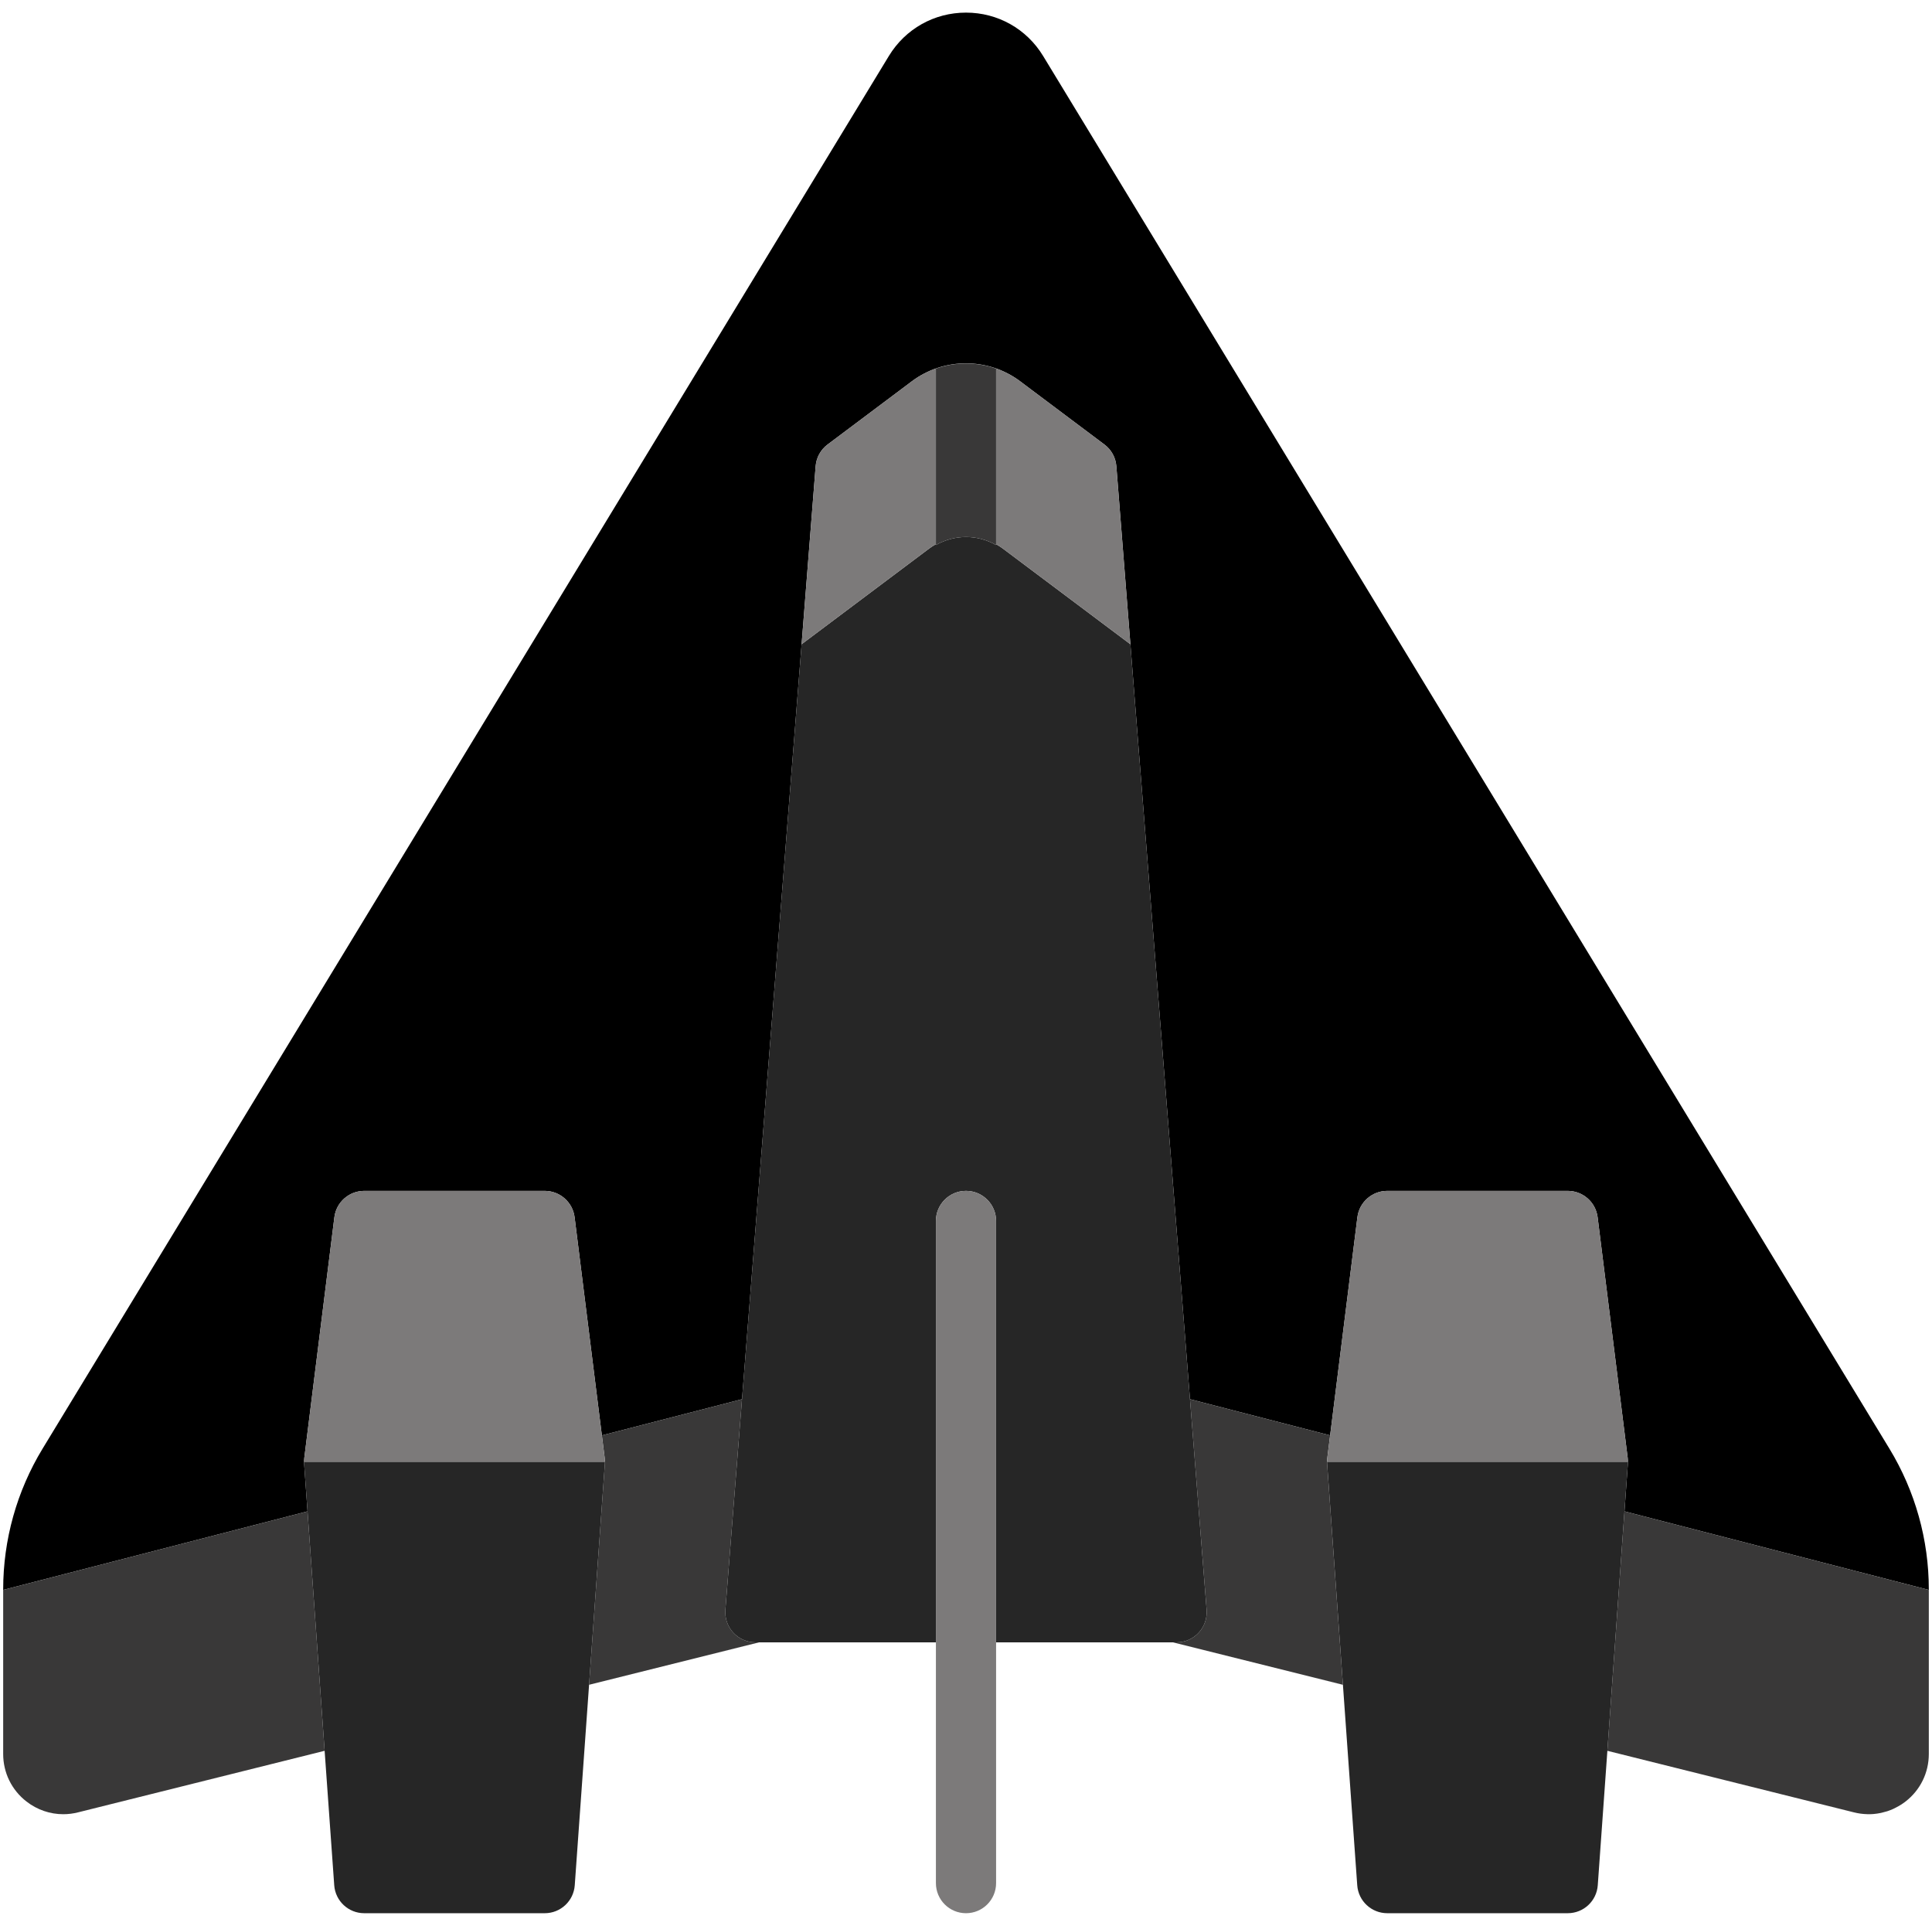 <svg width="304" height="303" viewBox="0 0 304 303" fill="none" xmlns="http://www.w3.org/2000/svg">
<g clip-path="url(#clip0_3_42)">
<path d="M299.025 284C298.941 284.053 298.855 284.102 298.77 284.152C298.855 284.102 298.941 284.053 299.025 284Z" fill="black"/>
<path d="M297.3 227.928L164.137 8.811C161.538 4.538 157.002 1.985 152 1.985C146.998 1.985 142.462 4.538 139.863 8.81L6.7 227.928C2.645 234.6 0.5 242.259 0.5 250.069V250.149L48.389 237.788L47.856 230.323C47.833 230.014 47.843 229.704 47.879 229.398L52.614 191.516C52.91 189.148 54.925 187.368 57.311 187.368H85.718C88.103 187.368 90.119 189.148 90.415 191.516L94.704 225.834L116.756 220.142L126.131 101.363L128.342 73.347C128.449 71.992 129.133 70.748 130.224 69.934L143.479 59.992C148.491 56.228 155.509 56.228 160.521 59.992L173.776 69.934C174.868 70.748 175.552 71.992 175.658 73.347L177.87 101.363L187.246 220.142L209.296 225.833L213.585 191.516C213.881 189.148 215.896 187.368 218.282 187.368H246.689C249.074 187.368 251.09 189.148 251.386 191.516L256.121 229.398C256.158 229.704 256.167 230.013 256.144 230.323L255.611 237.788L303.5 250.149V250.069C303.5 242.259 301.355 234.6 297.3 227.928Z" fill="black"/>
<path d="M292.751 285.347C292.739 285.345 292.728 285.344 292.716 285.342C292.728 285.344 292.74 285.346 292.751 285.347Z" fill="black"/>
<path d="M208.826 230.323C208.803 230.014 208.812 229.704 208.849 229.398L209.295 225.834L187.244 220.143L189.861 253.288C189.962 254.606 189.514 255.905 188.617 256.876C187.72 257.848 186.462 258.398 185.14 258.398H184.558L211.307 265.076L208.826 230.323Z" fill="#393838"/>
<path d="M252.918 275.463L291.701 285.144C292.037 285.231 292.377 285.294 292.716 285.342C292.728 285.344 292.739 285.346 292.751 285.347C293.097 285.395 293.442 285.422 293.787 285.432C293.805 285.432 293.822 285.433 293.839 285.434C293.909 285.435 293.979 285.44 294.049 285.44C294.329 285.44 294.608 285.425 294.886 285.4C294.888 285.4 294.889 285.399 294.89 285.399C295.206 285.371 295.52 285.322 295.831 285.261C295.909 285.245 295.986 285.229 296.063 285.212C296.324 285.155 296.582 285.086 296.837 285.006C296.896 284.988 296.956 284.973 297.016 284.953C297.313 284.854 297.605 284.738 297.893 284.609C297.973 284.572 298.052 284.53 298.132 284.492C298.348 284.387 298.56 284.274 298.77 284.153C298.856 284.103 298.941 284.053 299.025 284.001C299.299 283.83 299.569 283.648 299.828 283.447C302.163 281.639 303.499 278.911 303.499 275.961V250.15L255.609 237.789L252.918 275.463Z" fill="#393838"/>
<path d="M115.383 256.876C114.485 255.904 114.037 254.605 114.139 253.287L116.755 220.142L94.704 225.834L95.149 229.398C95.186 229.704 95.195 230.013 95.172 230.323L92.69 265.075L119.442 258.397H118.859C117.537 258.397 116.28 257.847 115.383 256.876Z" fill="#393838"/>
<path d="M0.5 250.149V275.96C0.5 278.91 1.836 281.639 4.171 283.446C5.859 284.755 7.888 285.439 9.95 285.439C10.732 285.439 11.522 285.342 12.299 285.143L51.08 275.462L48.39 237.788L0.5 250.149Z" fill="#393838"/>
<path d="M188.617 256.876C189.515 255.904 189.963 254.605 189.861 253.287L187.245 220.142L177.869 101.363L157.804 86.311C157.46 86.053 157.101 85.828 156.734 85.622V85.753C153.775 84.07 150.224 84.07 147.265 85.753V85.622C146.898 85.828 146.538 86.053 146.194 86.311L126.13 101.362L116.754 220.141L114.138 253.286C114.036 254.605 114.485 255.904 115.382 256.875C116.279 257.846 117.537 258.396 118.859 258.396H119.441H121.814H147.266V192.103C147.266 189.485 149.383 187.367 152 187.367C154.617 187.367 156.734 189.485 156.734 192.103V258.396H182.185H184.558H185.141C186.463 258.397 187.72 257.847 188.617 256.876Z" fill="#262626"/>
<path d="M147.266 85.623V57.995C150.325 56.921 153.675 56.921 156.734 57.995V85.623C157.101 85.829 157.461 86.053 157.805 86.311L177.87 101.363L175.658 73.347C175.552 71.992 174.868 70.748 173.776 69.934L160.521 59.992C155.509 56.228 148.491 56.228 143.479 59.992L130.224 69.934C129.133 70.748 128.449 71.992 128.342 73.347L126.131 101.363L146.196 86.311C146.539 86.054 146.899 85.829 147.266 85.623Z" fill="#7C7A7A"/>
<path d="M255.609 237.788L256.143 230.323C256.166 230.014 256.156 229.704 256.119 229.398C256.143 229.592 256.134 229.789 256.134 229.986H208.835C208.835 229.789 208.826 229.592 208.85 229.398C208.812 229.704 208.804 230.013 208.827 230.323L211.309 265.075L213.561 296.617C213.737 299.095 215.799 301.014 218.282 301.014H246.688C249.171 301.014 251.233 299.095 251.409 296.617L252.92 275.462L255.609 237.788Z" fill="#262626"/>
<path d="M152 187.368C149.383 187.368 147.266 189.486 147.266 192.104V258.397V296.28C147.266 298.897 149.383 301.015 152 301.015C154.617 301.015 156.734 298.897 156.734 296.28V258.397V192.104C156.734 189.486 154.617 187.368 152 187.368Z" fill="#7C7A7A"/>
<path d="M208.834 229.986H256.134C256.134 229.789 256.143 229.592 256.119 229.398L251.385 191.516C251.089 189.148 249.073 187.368 246.687 187.368H218.281C215.895 187.368 213.879 189.148 213.583 191.516L209.294 225.833L208.849 229.398C208.826 229.592 208.834 229.789 208.834 229.986Z" fill="#7C7A7A"/>
<path d="M95.149 229.398C95.173 229.592 95.164 229.789 95.164 229.986H47.864C47.864 229.789 47.856 229.592 47.879 229.398C47.842 229.704 47.833 230.013 47.856 230.323L48.389 237.788L51.08 275.463L52.591 296.617C52.766 299.096 54.828 301.015 57.311 301.015H85.718C88.2 301.015 90.263 299.096 90.438 296.617L92.691 265.075L95.173 230.323C95.195 230.013 95.186 229.704 95.149 229.398Z" fill="#262626"/>
<path d="M47.864 229.986H95.164C95.164 229.789 95.173 229.592 95.149 229.398L94.703 225.834L90.415 191.516C90.119 189.148 88.103 187.368 85.717 187.368H57.311C54.925 187.368 52.909 189.148 52.613 191.516L47.879 229.398C47.856 229.592 47.864 229.789 47.864 229.986Z" fill="#7C7A7A"/>
<path d="M147.266 57.994V85.622V85.753C150.225 84.07 153.775 84.07 156.734 85.753V85.623V57.994C153.675 56.922 150.325 56.922 147.266 57.994Z" fill="#393838"/>
</g>
<defs>
<clipPath id="clip0_3_42">
<rect width="303" height="303" fill="white" transform="translate(0.5)"/>
</clipPath>
</defs>
</svg>
